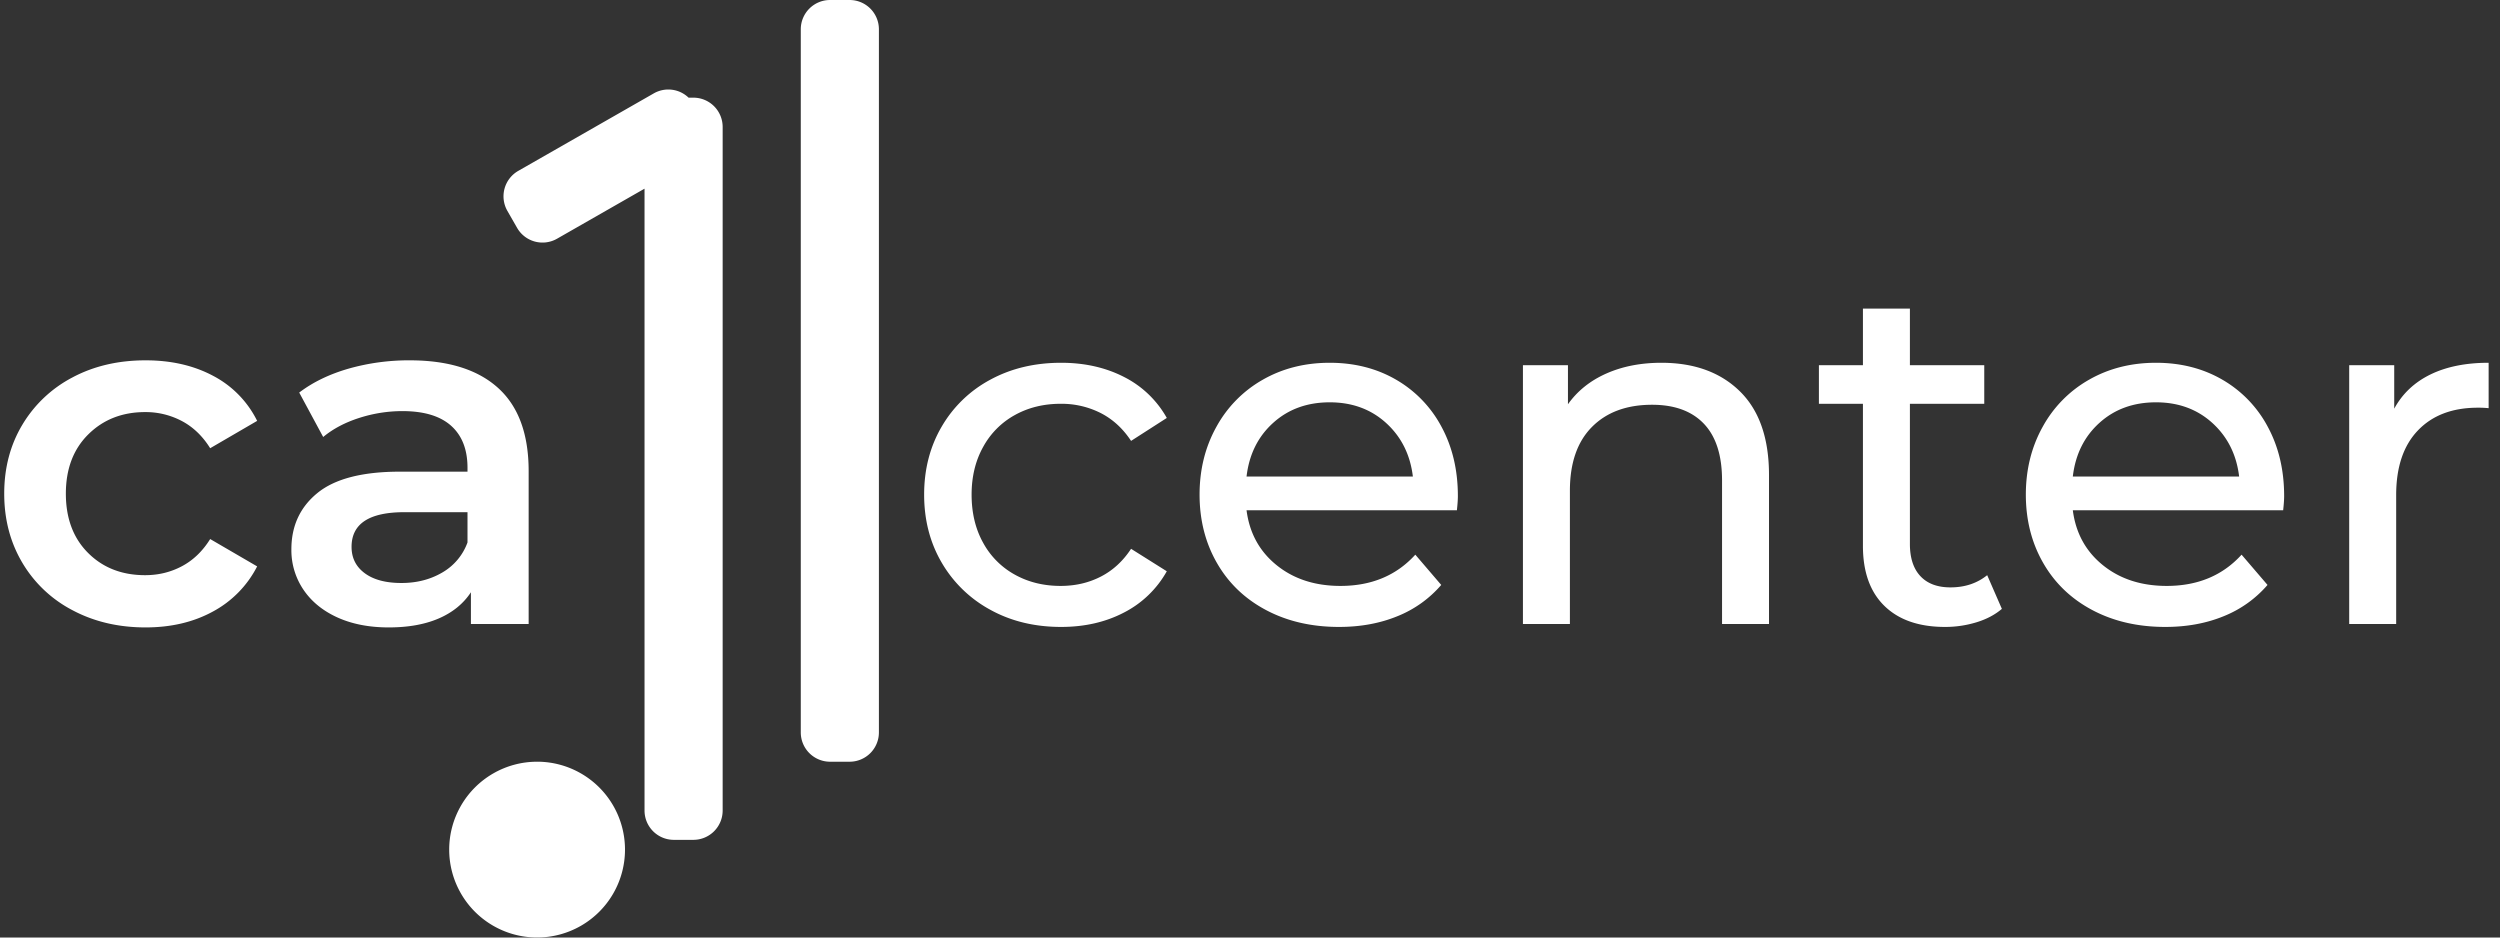 <svg width="128" height="48" fill="none" xmlns="http://www.w3.org/2000/svg"><rect width="100%" height="100%" fill="#333333" stroke="none"/><path fill-rule="evenodd" clip-rule="evenodd" d="M126.867 20.874c-1.303 0-2.326.388-3.068 1.163-.744.775-1.115 1.879-1.115 3.312v6.6h-2.405v-13.25h2.305v2.225c.417-.766 1.035-1.35 1.853-1.75.818-.4 1.812-.6 2.981-.6v2.325a4.857 4.857 0 00-.551-.025zm-20.739 5.25c.15 1.167.664 2.105 1.54 2.813.877.708 1.966 1.062 3.269 1.062 1.586 0 2.863-.533 3.832-1.6l1.328 1.55a5.817 5.817 0 01-2.242 1.6c-.894.367-1.891.55-2.993.55-1.403 0-2.647-.287-3.732-.862-1.086-.575-1.925-1.379-2.518-2.413-.593-1.033-.889-2.2-.889-3.5 0-1.283.288-2.441.864-3.475a6.18 6.18 0 012.38-2.412c1.01-.575 2.15-.863 3.419-.863 1.269 0 2.4.288 3.394.863a6.07 6.07 0 012.329 2.412c.559 1.034.839 2.217.839 3.55 0 .184-.017.425-.05.725h-10.77zm7.151-4.462c-.777-.708-1.741-1.063-2.893-1.063-1.152 0-2.117.35-2.893 1.05-.777.7-1.232 1.617-1.365 2.75h8.516c-.134-1.116-.589-2.029-1.365-2.737zM99.59 32.099c-1.336 0-2.371-.358-3.106-1.075-.735-.716-1.102-1.741-1.102-3.075v-7.275h-2.254v-1.975h2.254v-2.9h2.405v2.9h3.807v1.975h-3.807v7.175c0 .717.179 1.267.538 1.65.359.384.873.575 1.541.575.734 0 1.36-.208 1.878-.625l.752 1.725c-.351.3-.785.53-1.303.688a5.462 5.462 0 01-1.603.237zm-11.421-7.5c0-1.283-.31-2.25-.927-2.9-.618-.65-1.503-.975-2.655-.975-1.303 0-2.33.38-3.081 1.138-.751.758-1.127 1.846-1.127 3.262v6.825h-2.405v-13.25h2.305v2c.484-.683 1.139-1.208 1.966-1.575.826-.366 1.766-.55 2.818-.55 1.686 0 3.026.488 4.02 1.463.993.975 1.49 2.404 1.49 4.287v7.625h-2.404v-7.35zm-24.346 1.525c.15 1.167.663 2.105 1.54 2.813.877.708 1.966 1.062 3.269 1.062 1.586 0 2.863-.533 3.832-1.6l1.327 1.55a5.806 5.806 0 01-2.241 1.6c-.894.367-1.891.55-2.993.55-1.403 0-2.647-.287-3.732-.862-1.086-.575-1.925-1.379-2.518-2.413-.593-1.033-.889-2.2-.889-3.5 0-1.283.288-2.441.864-3.475a6.18 6.18 0 012.38-2.412c1.01-.575 2.15-.863 3.419-.863 1.269 0 2.4.288 3.394.863a6.07 6.07 0 012.329 2.412c.559 1.034.839 2.217.839 3.55 0 .184-.017.425-.05.725h-10.77zm7.151-4.462c-.777-.708-1.741-1.063-2.893-1.063-1.152 0-2.117.35-2.893 1.05-.777.7-1.232 1.617-1.365 2.75h8.516c-.134-1.116-.589-2.029-1.365-2.737zm-19.011 7.762c.692.384 1.473.575 2.342.575.751 0 1.436-.158 2.053-.475.618-.316 1.136-.791 1.553-1.425l1.829 1.15a5.254 5.254 0 01-2.192 2.113c-.943.492-2.016.737-3.218.737-1.353 0-2.559-.291-3.62-.875a6.415 6.415 0 01-2.492-2.412c-.601-1.025-.902-2.188-.902-3.488 0-1.3.301-2.462.902-3.487a6.33 6.33 0 012.492-2.4c1.061-.575 2.267-.863 3.62-.863 1.202 0 2.275.242 3.218.725a5.183 5.183 0 012.192 2.1l-1.829 1.175c-.417-.633-.935-1.108-1.553-1.425a4.44 4.44 0 00-2.053-.475c-.869 0-1.65.192-2.342.575a4.106 4.106 0 00-1.628 1.638c-.393.708-.589 1.521-.589 2.437 0 .934.196 1.755.589 2.463a4.097 4.097 0 001.628 1.637zM43.5 39h-1a1.5 1.5 0 01-1.5-1.5v-36A1.5 1.5 0 0142.5 0h1A1.5 1.5 0 0145 1.5v36a1.5 1.5 0 01-1.5 1.5zm-8 4h-1a1.5 1.5 0 01-1.5-1.499V9.66l-4.479 2.562a1.5 1.5 0 01-2.047-.558l-.497-.868a1.501 1.501 0 01.558-2.047l6.944-3.971A1.497 1.497 0 0135.255 5h.245A1.5 1.5 0 0137 6.5v35.001A1.5 1.5 0 0135.5 43zm-8.433-11.051h-2.956v-1.625c-.384.584-.931 1.03-1.64 1.338-.71.308-1.566.462-2.568.462s-1.878-.171-2.63-.512c-.751-.342-1.331-.817-1.74-1.425a3.605 3.605 0 01-.614-2.063c0-1.2.447-2.162 1.34-2.887.893-.725 2.3-1.088 4.22-1.088h3.457v-.2c0-.933-.28-1.65-.839-2.15-.56-.5-1.39-.75-2.492-.75-.752 0-1.491.117-2.217.35-.726.234-1.34.559-1.841.975l-1.227-2.275c.701-.533 1.544-.941 2.529-1.225a11.294 11.294 0 013.131-.425c1.971 0 3.478.471 4.521 1.413 1.044.942 1.566 2.362 1.566 4.262v7.825zm-3.131-5.725h-3.231c-1.804 0-2.705.592-2.705 1.775 0 .567.225 1.017.676 1.35.451.334 1.077.5 1.879.5.784 0 1.481-.179 2.091-.537a2.925 2.925 0 001.29-1.538v-1.55zM7.43 29.449c.684 0 1.315-.154 1.891-.462.576-.308 1.056-.771 1.44-1.388l2.405 1.4a5.423 5.423 0 01-2.267 2.313c-.994.542-2.142.812-3.444.812-1.386 0-2.63-.291-3.732-.875a6.428 6.428 0 01-2.58-2.437C.525 27.77.216 26.591.216 25.274c0-1.316.309-2.491.927-3.525a6.485 6.485 0 012.567-2.425c1.094-.583 2.342-.875 3.745-.875 1.319 0 2.475.267 3.469.8a5.202 5.202 0 012.242 2.3l-2.405 1.4c-.384-.616-.864-1.079-1.44-1.387a3.95 3.95 0 00-1.891-.463c-1.169 0-2.138.38-2.906 1.138-.768.758-1.152 1.771-1.152 3.037 0 1.267.38 2.28 1.14 3.038.759.758 1.732 1.137 2.918 1.137zm20.07 9.55A4.5 4.5 0 1127.499 48 4.5 4.5 0 0127.5 39z" fill="#fff"/></svg>
